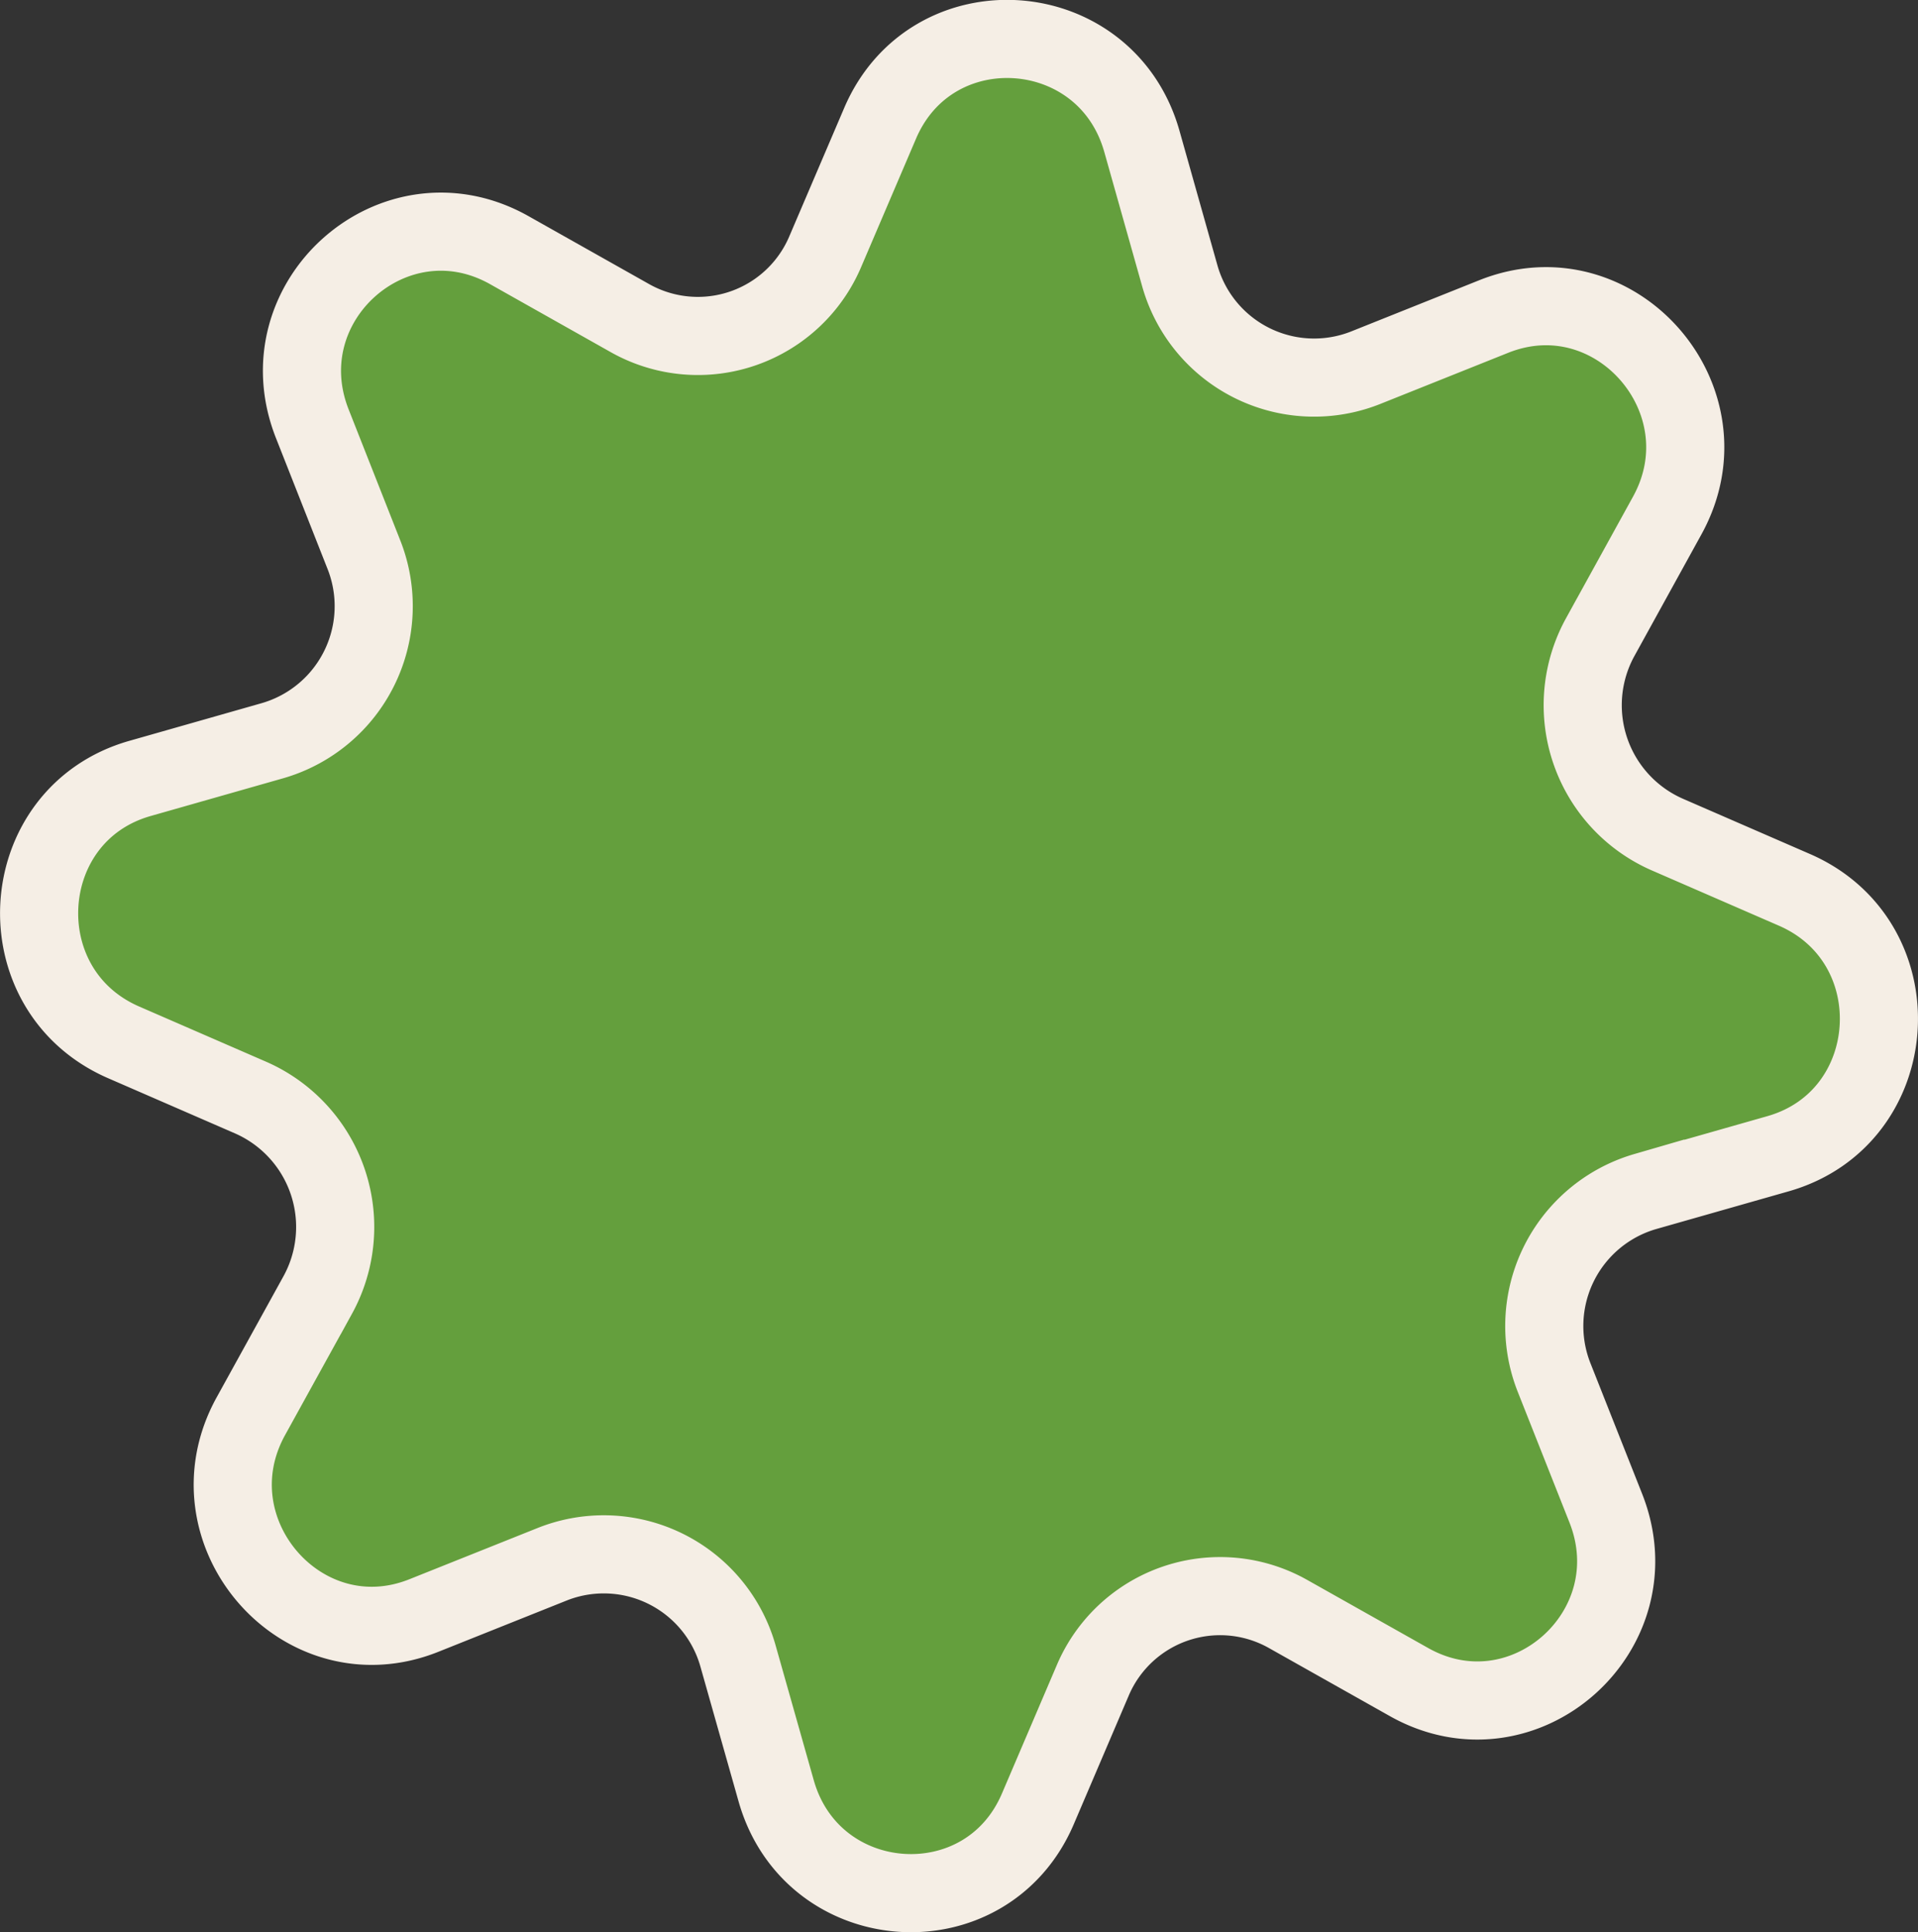 <svg xmlns="http://www.w3.org/2000/svg" viewBox="0 0 245.5 247.29"><rect x="0" y="0" width="245.5" height="247.29" fill="#333333" stroke="none"/><defs><style>.cls-1{fill:#649f3d;stroke:#f5eee5;stroke-miterlimit:10;stroke-width:10px;}</style></defs><g id="Layer_2" data-name="Layer 2"><g id="Layer_19" data-name="Layer 19"><path class="cls-1" d="M213.41,106.81l16.28,7.08c15.42,6.71,14,29.18-2.1,33.77l-17,4.84a17.92,17.92,0,0,0-11.63,23.9L205.53,193c6.23,15.71-10.52,30.53-25.18,22.28l-15.49-8.72a17.71,17.71,0,0,0-25,8.53l-7,16.38c-6.59,15.51-28.89,14-33.51-2.26L94.48,212a17.85,17.85,0,0,0-23.75-11.82l-16.44,6.57C38.73,213,24,196.05,32.08,181.31l8.59-15.57a18.08,18.08,0,0,0-8.58-25.26L15.81,133.4c-15.41-6.72-14-29.18,2.1-33.77l17-4.84a17.92,17.92,0,0,0,11.63-23.9L40,54.3C33.74,38.59,50.49,23.77,65.16,32l15.48,8.72a17.71,17.71,0,0,0,25-8.54l7-16.37c6.6-15.51,28.89-14,33.51,2.25L151,35.26a17.86,17.86,0,0,0,23.76,11.82l16.43-6.57c15.57-6.22,30.34,10.73,22.21,25.47l-8.58,15.57A18.07,18.07,0,0,0,213.41,106.81Z"/></g></g></svg>